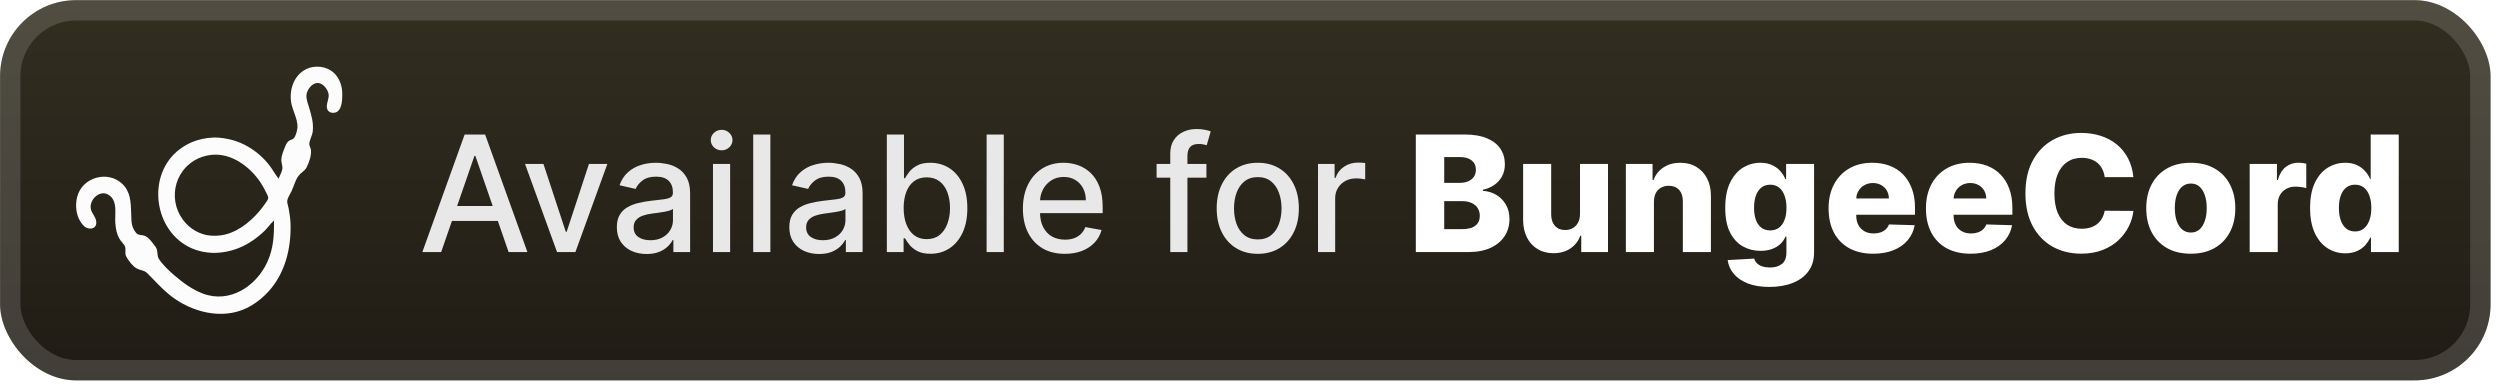 <svg width="263" height="41" viewBox="0 0 263 41" fill="none" xmlns="http://www.w3.org/2000/svg">
<rect x="0.007" y="0.015" width="262.001" height="40.001" rx="8" fill="url(#paint0_linear_31_14)"/>
<g filter="url(#filter0_d_31_14)">
<path fill-rule="evenodd" clip-rule="evenodd" d="M28.803 18.071C28.962 18.318 29.12 18.566 29.302 18.796C29.34 18.705 29.384 18.613 29.427 18.52C29.539 18.282 29.654 18.038 29.699 17.789C29.731 17.606 29.692 17.427 29.652 17.248C29.62 17.104 29.588 16.96 29.593 16.814C29.608 16.377 29.793 15.924 29.962 15.511C29.986 15.451 30.01 15.392 30.033 15.335C30.118 15.123 30.244 14.911 30.442 14.787C30.499 14.752 30.565 14.727 30.631 14.703C30.727 14.667 30.824 14.631 30.894 14.56C31.109 14.341 31.264 13.746 31.289 13.447C31.334 12.924 31.131 12.357 30.937 11.816C30.844 11.554 30.752 11.298 30.692 11.055C30.344 9.663 30.82 8.002 32.149 7.305C33.138 6.786 34.517 6.971 35.269 7.814C35.798 8.409 36.008 9.144 36.008 9.922C36.008 10.448 35.979 11.352 35.524 11.717C35.24 11.945 34.667 11.928 34.478 11.589C34.309 11.285 34.394 10.958 34.479 10.628C34.546 10.37 34.613 10.111 34.561 9.859C34.451 9.336 33.915 8.655 33.319 8.736C32.846 8.801 32.477 9.255 32.315 9.671C32.137 10.127 32.291 10.606 32.437 11.059C32.464 11.143 32.49 11.225 32.514 11.307L32.52 11.325C32.767 12.158 33.001 12.948 32.901 13.824C32.876 14.04 32.798 14.249 32.721 14.456C32.639 14.674 32.558 14.891 32.54 15.114C32.53 15.239 32.578 15.362 32.626 15.487C32.667 15.592 32.708 15.698 32.715 15.807C32.752 16.415 32.537 17.024 32.276 17.569C32.158 17.815 31.974 17.969 31.786 18.124C31.647 18.239 31.506 18.356 31.391 18.513C31.175 18.806 31.04 19.17 30.907 19.526C30.84 19.707 30.773 19.887 30.697 20.055C30.646 20.167 30.584 20.279 30.521 20.393C30.401 20.61 30.279 20.832 30.227 21.062C30.187 21.239 30.248 21.461 30.303 21.665C30.327 21.752 30.35 21.836 30.363 21.911C30.464 22.465 30.553 23.047 30.566 23.61C30.626 26.131 30.005 28.706 28.279 30.628C27.744 31.224 27.113 31.746 26.424 32.157C23.861 33.685 20.653 33.02 18.326 31.391C17.52 30.826 16.86 30.144 16.192 29.453C15.964 29.217 15.736 28.98 15.5 28.747C15.294 28.543 15.067 28.477 14.834 28.41C14.681 28.365 14.526 28.32 14.372 28.235C13.956 28.005 13.493 27.395 13.276 26.977C13.179 26.79 13.187 26.598 13.194 26.41C13.201 26.248 13.207 26.09 13.148 25.939C13.082 25.769 12.954 25.617 12.826 25.465C12.73 25.353 12.636 25.24 12.567 25.121C12.271 24.609 12.172 24.035 12.131 23.453C12.115 23.218 12.122 22.964 12.13 22.704C12.155 21.86 12.182 20.958 11.399 20.483C10.502 19.939 9.412 20.985 9.545 21.911C9.584 22.182 9.712 22.395 9.839 22.605C9.991 22.859 10.142 23.11 10.132 23.453C10.122 23.821 9.868 24.044 9.501 24.045C9.015 24.046 8.712 23.709 8.469 23.327C7.983 22.56 7.9 21.55 8.126 20.684C8.653 18.656 11.324 17.889 12.854 19.334C13.719 20.151 13.758 21.22 13.797 22.32C13.799 22.352 13.8 22.383 13.801 22.415C13.805 22.517 13.807 22.615 13.809 22.711C13.825 23.376 13.837 23.909 14.313 24.491C14.469 24.683 14.673 24.709 14.885 24.736C15.02 24.753 15.157 24.771 15.289 24.831C15.587 24.967 15.82 25.262 16.03 25.527C16.074 25.582 16.116 25.636 16.158 25.687C16.305 25.866 16.456 26.057 16.511 26.285C16.54 26.403 16.55 26.52 16.561 26.636C16.581 26.852 16.6 27.063 16.731 27.261C17.163 27.914 17.798 28.499 18.389 29.006C19.28 29.771 20.224 30.456 21.331 30.879C24.159 31.959 26.962 30.118 28.131 27.544C28.78 26.114 28.837 24.735 28.828 23.201C28.622 23.376 28.444 23.589 28.266 23.802C28.12 23.974 27.975 24.148 27.815 24.301C27.041 25.043 26.182 25.645 25.19 26.061C24.297 26.435 23.313 26.622 22.343 26.599C21.617 26.582 20.858 26.419 20.192 26.131C16.146 24.384 15.342 18.358 18.927 15.682C19.455 15.288 20.038 14.977 20.667 14.778C21.442 14.533 22.26 14.422 23.071 14.489C24.12 14.577 25.128 14.876 26.044 15.398C26.91 15.891 27.692 16.566 28.307 17.349C28.488 17.579 28.646 17.825 28.803 18.071ZM20.414 16.898C20.954 16.561 21.584 16.364 22.217 16.293C24.306 16.057 26.264 17.503 27.372 19.142C27.616 19.504 27.821 19.884 28.012 20.275C28.026 20.302 28.04 20.33 28.055 20.359C28.131 20.508 28.221 20.683 28.211 20.841C28.202 20.988 28.099 21.131 28.01 21.254C27.996 21.274 27.982 21.294 27.968 21.313C27.751 21.624 27.529 21.938 27.282 22.226C26.239 23.442 24.786 24.584 23.134 24.771C22.53 24.84 21.913 24.81 21.331 24.624C20.825 24.462 20.343 24.198 19.939 23.856C17.706 21.961 17.903 18.466 20.414 16.898Z" fill="#FCFCFC"/>
</g>
<g filter="url(#filter1_d_31_14)">
<path d="M46.411 26.516H44.431L48.88 14.152H51.035L55.484 26.516H53.504L50.009 16.398H49.912L46.411 26.516ZM46.743 21.674H53.166V23.244H46.743V21.674ZM63.895 17.243L60.533 26.516H58.601L55.233 17.243H57.17L59.519 24.379H59.615L61.958 17.243H63.895ZM68.025 26.721C67.437 26.721 66.906 26.613 66.431 26.395C65.956 26.174 65.58 25.854 65.302 25.435C65.028 25.017 64.892 24.504 64.892 23.896C64.892 23.373 64.992 22.942 65.193 22.604C65.395 22.266 65.666 21.998 66.008 21.801C66.35 21.604 66.733 21.455 67.155 21.355C67.578 21.254 68.009 21.177 68.447 21.125C69.003 21.061 69.454 21.008 69.8 20.968C70.146 20.924 70.397 20.853 70.554 20.757C70.711 20.66 70.79 20.503 70.79 20.286V20.244C70.79 19.716 70.641 19.308 70.343 19.018C70.049 18.728 69.61 18.584 69.027 18.584C68.419 18.584 67.94 18.718 67.59 18.988C67.244 19.254 67.004 19.549 66.872 19.875L65.175 19.489C65.376 18.926 65.67 18.471 66.057 18.125C66.447 17.775 66.896 17.521 67.403 17.364C67.91 17.203 68.443 17.123 69.003 17.123C69.373 17.123 69.765 17.167 70.18 17.255C70.599 17.34 70.989 17.497 71.351 17.726C71.717 17.956 72.017 18.284 72.251 18.71C72.484 19.133 72.601 19.682 72.601 20.358V26.516H70.838V25.248H70.766C70.649 25.482 70.474 25.711 70.24 25.936C70.007 26.162 69.707 26.349 69.341 26.498C68.975 26.647 68.536 26.721 68.025 26.721ZM68.417 25.272C68.916 25.272 69.343 25.174 69.697 24.977C70.055 24.779 70.327 24.522 70.512 24.204C70.701 23.882 70.796 23.538 70.796 23.172V21.976C70.731 22.041 70.606 22.101 70.421 22.157C70.24 22.21 70.033 22.256 69.8 22.296C69.566 22.332 69.339 22.367 69.117 22.399C68.896 22.427 68.711 22.451 68.562 22.471C68.212 22.516 67.892 22.59 67.602 22.695C67.316 22.799 67.087 22.95 66.914 23.147C66.745 23.341 66.66 23.598 66.66 23.92C66.66 24.367 66.825 24.705 67.155 24.934C67.485 25.16 67.906 25.272 68.417 25.272ZM75.005 26.516V17.243H76.81V26.516H75.005ZM75.916 15.813C75.603 15.813 75.333 15.708 75.108 15.499C74.886 15.285 74.775 15.032 74.775 14.738C74.775 14.44 74.886 14.187 75.108 13.977C75.333 13.764 75.603 13.657 75.916 13.657C76.23 13.657 76.498 13.764 76.719 13.977C76.945 14.187 77.058 14.44 77.058 14.738C77.058 15.032 76.945 15.285 76.719 15.499C76.498 15.708 76.23 15.813 75.916 15.813ZM81.043 14.152V26.516H79.238V14.152H81.043ZM86.17 26.721C85.583 26.721 85.051 26.613 84.576 26.395C84.102 26.174 83.725 25.854 83.448 25.435C83.174 25.017 83.037 24.504 83.037 23.896C83.037 23.373 83.138 22.942 83.339 22.604C83.54 22.266 83.812 21.998 84.154 21.801C84.496 21.604 84.878 21.455 85.301 21.355C85.724 21.254 86.154 21.177 86.593 21.125C87.148 21.061 87.599 21.008 87.945 20.968C88.291 20.924 88.543 20.853 88.7 20.757C88.857 20.66 88.935 20.503 88.935 20.286V20.244C88.935 19.716 88.786 19.308 88.488 19.018C88.195 18.728 87.756 18.584 87.172 18.584C86.565 18.584 86.086 18.718 85.736 18.988C85.389 19.254 85.15 19.549 85.017 19.875L83.321 19.489C83.522 18.926 83.816 18.471 84.202 18.125C84.593 17.775 85.041 17.521 85.548 17.364C86.055 17.203 86.589 17.123 87.148 17.123C87.519 17.123 87.911 17.167 88.325 17.255C88.744 17.34 89.134 17.497 89.497 17.726C89.863 17.956 90.163 18.284 90.396 18.71C90.629 19.133 90.746 19.682 90.746 20.358V26.516H88.983V25.248H88.911C88.794 25.482 88.619 25.711 88.386 25.936C88.152 26.162 87.853 26.349 87.486 26.498C87.12 26.647 86.681 26.721 86.17 26.721ZM86.563 25.272C87.062 25.272 87.488 25.174 87.842 24.977C88.201 24.779 88.472 24.522 88.657 24.204C88.847 23.882 88.941 23.538 88.941 23.172V21.976C88.877 22.041 88.752 22.101 88.567 22.157C88.386 22.21 88.178 22.256 87.945 22.296C87.712 22.332 87.484 22.367 87.263 22.399C87.042 22.427 86.856 22.451 86.707 22.471C86.357 22.516 86.037 22.59 85.748 22.695C85.462 22.799 85.233 22.95 85.059 23.147C84.89 23.341 84.806 23.598 84.806 23.92C84.806 24.367 84.971 24.705 85.301 24.934C85.631 25.16 86.052 25.272 86.563 25.272ZM93.295 26.516V14.152H95.1V18.747H95.209C95.314 18.553 95.465 18.33 95.662 18.076C95.859 17.823 96.133 17.602 96.483 17.412C96.833 17.219 97.296 17.123 97.871 17.123C98.62 17.123 99.288 17.312 99.876 17.69C100.463 18.068 100.924 18.614 101.258 19.326C101.596 20.038 101.765 20.896 101.765 21.898C101.765 22.9 101.598 23.759 101.264 24.476C100.93 25.188 100.471 25.737 99.888 26.124C99.304 26.506 98.638 26.697 97.889 26.697C97.326 26.697 96.865 26.603 96.507 26.413C96.153 26.224 95.875 26.003 95.674 25.749C95.473 25.496 95.318 25.27 95.209 25.073H95.058V26.516H93.295ZM95.064 21.88C95.064 22.532 95.159 23.103 95.348 23.594C95.537 24.085 95.811 24.47 96.169 24.747C96.527 25.021 96.966 25.158 97.485 25.158C98.024 25.158 98.475 25.015 98.837 24.729C99.199 24.439 99.473 24.047 99.658 23.552C99.847 23.057 99.942 22.5 99.942 21.88C99.942 21.268 99.849 20.719 99.664 20.232C99.483 19.745 99.21 19.36 98.843 19.078C98.481 18.797 98.028 18.656 97.485 18.656C96.962 18.656 96.519 18.791 96.157 19.06C95.799 19.33 95.527 19.706 95.342 20.189C95.157 20.672 95.064 21.236 95.064 21.88ZM105.597 14.152V26.516H103.792V14.152H105.597ZM112.022 26.703C111.108 26.703 110.321 26.508 109.661 26.118C109.005 25.723 108.498 25.17 108.14 24.457C107.786 23.741 107.609 22.902 107.609 21.94C107.609 20.99 107.786 20.153 108.14 19.429C108.498 18.704 108.997 18.139 109.637 17.732C110.281 17.326 111.034 17.123 111.895 17.123C112.418 17.123 112.925 17.209 113.416 17.382C113.907 17.555 114.348 17.827 114.738 18.197C115.129 18.567 115.437 19.048 115.662 19.64C115.888 20.228 116 20.942 116 21.783V22.423H108.629V21.071H114.231C114.231 20.596 114.135 20.175 113.942 19.809C113.748 19.439 113.477 19.147 113.127 18.934C112.781 18.72 112.374 18.614 111.907 18.614C111.4 18.614 110.957 18.738 110.579 18.988C110.205 19.233 109.915 19.555 109.71 19.954C109.508 20.348 109.408 20.777 109.408 21.24V22.296C109.408 22.916 109.517 23.443 109.734 23.878C109.955 24.313 110.263 24.645 110.658 24.874C111.052 25.099 111.513 25.212 112.04 25.212C112.382 25.212 112.694 25.164 112.976 25.067C113.257 24.967 113.501 24.818 113.706 24.62C113.911 24.423 114.068 24.18 114.177 23.89L115.885 24.198C115.749 24.701 115.503 25.142 115.149 25.52C114.799 25.894 114.358 26.186 113.827 26.395C113.3 26.601 112.698 26.703 112.022 26.703ZM126.915 17.243V18.692H121.675V17.243H126.915ZM123.112 26.516V16.169C123.112 15.589 123.238 15.108 123.492 14.726C123.746 14.34 124.082 14.052 124.5 13.863C124.919 13.669 125.374 13.573 125.865 13.573C126.227 13.573 126.537 13.603 126.794 13.663C127.052 13.72 127.243 13.772 127.368 13.82L126.945 15.281C126.861 15.257 126.752 15.229 126.619 15.197C126.486 15.161 126.325 15.143 126.136 15.143C125.698 15.143 125.384 15.251 125.194 15.469C125.009 15.686 124.917 16 124.917 16.41V26.516H123.112ZM132.318 26.703C131.449 26.703 130.69 26.504 130.042 26.105C129.394 25.707 128.891 25.15 128.533 24.433C128.175 23.717 127.996 22.88 127.996 21.922C127.996 20.96 128.175 20.119 128.533 19.398C128.891 18.678 129.394 18.119 130.042 17.72C130.69 17.322 131.449 17.123 132.318 17.123C133.187 17.123 133.946 17.322 134.594 17.72C135.242 18.119 135.745 18.678 136.103 19.398C136.461 20.119 136.64 20.96 136.64 21.922C136.64 22.88 136.461 23.717 136.103 24.433C135.745 25.15 135.242 25.707 134.594 26.105C133.946 26.504 133.187 26.703 132.318 26.703ZM132.324 25.188C132.888 25.188 133.354 25.039 133.725 24.741C134.095 24.443 134.369 24.047 134.546 23.552C134.727 23.057 134.817 22.512 134.817 21.916C134.817 21.324 134.727 20.781 134.546 20.286C134.369 19.787 134.095 19.386 133.725 19.085C133.354 18.783 132.888 18.632 132.324 18.632C131.757 18.632 131.286 18.783 130.911 19.085C130.541 19.386 130.265 19.787 130.084 20.286C129.907 20.781 129.819 21.324 129.819 21.916C129.819 22.512 129.907 23.057 130.084 23.552C130.265 24.047 130.541 24.443 130.911 24.741C131.286 25.039 131.757 25.188 132.324 25.188ZM138.655 26.516V17.243H140.4V18.716H140.497C140.666 18.217 140.963 17.825 141.39 17.539C141.821 17.249 142.308 17.105 142.851 17.105C142.964 17.105 143.096 17.108 143.249 17.116C143.406 17.125 143.529 17.135 143.618 17.147V18.873C143.545 18.853 143.416 18.831 143.231 18.807C143.046 18.779 142.861 18.765 142.676 18.765C142.249 18.765 141.869 18.855 141.535 19.036C141.205 19.213 140.943 19.461 140.75 19.779C140.557 20.093 140.46 20.451 140.46 20.853V26.516H138.655Z" fill="#E8E8E8"/>
<path d="M148.944 26.516V14.152H154.1C155.025 14.152 155.8 14.283 156.424 14.545C157.052 14.806 157.523 15.173 157.836 15.643C158.154 16.114 158.313 16.66 158.313 17.279C158.313 17.75 158.215 18.171 158.018 18.541C157.82 18.907 157.549 19.211 157.203 19.453C156.856 19.694 156.456 19.863 156.001 19.96V20.081C156.5 20.105 156.961 20.24 157.384 20.485C157.81 20.731 158.152 21.073 158.41 21.511C158.668 21.946 158.796 22.461 158.796 23.057C158.796 23.721 158.627 24.315 158.289 24.838C157.951 25.357 157.462 25.767 156.822 26.069C156.182 26.367 155.406 26.516 154.492 26.516H148.944ZM151.932 24.107H153.78C154.428 24.107 154.904 23.985 155.21 23.739C155.52 23.494 155.675 23.151 155.675 22.713C155.675 22.395 155.601 22.121 155.452 21.892C155.303 21.658 155.092 21.479 154.818 21.355C154.544 21.226 154.216 21.161 153.834 21.161H151.932V24.107ZM151.932 19.235H153.586C153.912 19.235 154.202 19.181 154.456 19.073C154.709 18.964 154.906 18.807 155.047 18.602C155.192 18.396 155.265 18.149 155.265 17.859C155.265 17.445 155.118 17.119 154.824 16.881C154.53 16.644 154.134 16.525 153.635 16.525H151.932V19.235ZM166.216 22.514V17.243H169.162V26.516H166.348V24.79H166.252C166.047 25.357 165.697 25.808 165.201 26.142C164.71 26.472 164.117 26.637 163.421 26.637C162.789 26.637 162.233 26.492 161.754 26.202C161.275 25.912 160.903 25.508 160.638 24.989C160.372 24.465 160.237 23.854 160.233 23.154V17.243H163.185V22.574C163.189 23.077 163.322 23.473 163.584 23.763C163.845 24.053 164.201 24.198 164.652 24.198C164.946 24.198 165.21 24.134 165.443 24.005C165.68 23.872 165.868 23.681 166.004 23.431C166.145 23.178 166.216 22.872 166.216 22.514ZM173.993 21.228V26.516H171.041V17.243H173.848V18.946H173.95C174.156 18.378 174.506 17.933 175.001 17.612C175.496 17.286 176.086 17.123 176.77 17.123C177.422 17.123 177.987 17.27 178.466 17.563C178.949 17.853 179.323 18.259 179.589 18.783C179.859 19.302 179.991 19.91 179.987 20.606V26.516H177.035V21.185C177.039 20.67 176.909 20.268 176.643 19.978C176.381 19.688 176.017 19.543 175.55 19.543C175.24 19.543 174.967 19.612 174.729 19.749C174.496 19.881 174.315 20.073 174.186 20.322C174.061 20.572 173.997 20.873 173.993 21.228ZM186.138 30.186C185.256 30.186 184.502 30.064 183.874 29.818C183.246 29.573 182.753 29.237 182.395 28.81C182.036 28.384 181.821 27.901 181.749 27.361L184.544 27.204C184.596 27.393 184.693 27.558 184.834 27.699C184.978 27.84 185.166 27.949 185.395 28.025C185.628 28.102 185.902 28.14 186.216 28.14C186.711 28.14 187.12 28.019 187.442 27.778C187.768 27.54 187.931 27.124 187.931 26.528V24.898H187.828C187.711 25.184 187.534 25.439 187.297 25.665C187.059 25.89 186.763 26.067 186.409 26.196C186.059 26.325 185.657 26.389 185.202 26.389C184.526 26.389 183.906 26.232 183.342 25.918C182.783 25.6 182.334 25.109 181.996 24.445C181.662 23.777 181.495 22.918 181.495 21.868C181.495 20.785 181.668 19.893 182.014 19.193C182.36 18.489 182.813 17.968 183.373 17.63C183.936 17.292 184.542 17.123 185.19 17.123C185.677 17.123 186.093 17.207 186.439 17.376C186.79 17.541 187.077 17.754 187.303 18.016C187.528 18.278 187.699 18.549 187.816 18.831H187.9V17.243H190.84V26.552C190.84 27.337 190.643 27.999 190.249 28.538C189.854 29.078 189.303 29.486 188.595 29.764C187.886 30.046 187.067 30.186 186.138 30.186ZM186.228 24.24C186.586 24.24 186.892 24.145 187.146 23.956C187.399 23.767 187.594 23.496 187.731 23.141C187.868 22.787 187.937 22.363 187.937 21.868C187.937 21.364 187.868 20.932 187.731 20.57C187.598 20.203 187.403 19.922 187.146 19.724C186.892 19.527 186.586 19.429 186.228 19.429C185.862 19.429 185.552 19.529 185.298 19.73C185.045 19.932 184.852 20.215 184.719 20.582C184.59 20.944 184.526 21.373 184.526 21.868C184.526 22.363 184.592 22.787 184.725 23.141C184.858 23.496 185.049 23.767 185.298 23.956C185.552 24.145 185.862 24.24 186.228 24.24ZM197.057 26.691C196.087 26.691 195.25 26.5 194.545 26.118C193.845 25.731 193.306 25.182 192.928 24.47C192.553 23.753 192.366 22.902 192.366 21.916C192.366 20.958 192.555 20.121 192.934 19.404C193.312 18.684 193.845 18.125 194.533 17.726C195.222 17.324 196.033 17.123 196.966 17.123C197.626 17.123 198.23 17.225 198.777 17.43C199.325 17.636 199.798 17.94 200.196 18.342C200.594 18.744 200.904 19.241 201.126 19.833C201.347 20.421 201.458 21.095 201.458 21.855V22.592H193.398V20.878H198.711C198.707 20.564 198.632 20.284 198.488 20.038C198.343 19.793 198.143 19.602 197.89 19.465C197.64 19.324 197.353 19.254 197.027 19.254C196.697 19.254 196.401 19.328 196.139 19.477C195.878 19.622 195.67 19.821 195.517 20.075C195.364 20.324 195.284 20.608 195.276 20.926V22.671C195.276 23.049 195.35 23.381 195.499 23.667C195.648 23.948 195.86 24.168 196.133 24.325C196.407 24.482 196.733 24.56 197.111 24.56C197.373 24.56 197.61 24.524 197.824 24.451C198.037 24.379 198.22 24.272 198.373 24.131C198.526 23.991 198.641 23.817 198.717 23.612L201.428 23.691C201.315 24.299 201.067 24.828 200.685 25.279C200.307 25.725 199.81 26.073 199.194 26.323C198.578 26.568 197.866 26.691 197.057 26.691ZM207.3 26.691C206.33 26.691 205.493 26.5 204.789 26.118C204.088 25.731 203.549 25.182 203.171 24.47C202.796 23.753 202.609 22.902 202.609 21.916C202.609 20.958 202.798 20.121 203.177 19.404C203.555 18.684 204.088 18.125 204.777 17.726C205.465 17.324 206.276 17.123 207.209 17.123C207.869 17.123 208.473 17.225 209.021 17.43C209.568 17.636 210.041 17.94 210.439 18.342C210.838 18.744 211.148 19.241 211.369 19.833C211.59 20.421 211.701 21.095 211.701 21.855V22.592H203.642V20.878H208.954C208.95 20.564 208.876 20.284 208.731 20.038C208.586 19.793 208.387 19.602 208.133 19.465C207.884 19.324 207.596 19.254 207.27 19.254C206.94 19.254 206.644 19.328 206.382 19.477C206.121 19.622 205.914 19.821 205.761 20.075C205.608 20.324 205.527 20.608 205.519 20.926V22.671C205.519 23.049 205.594 23.381 205.742 23.667C205.891 23.948 206.103 24.168 206.376 24.325C206.65 24.482 206.976 24.56 207.354 24.56C207.616 24.56 207.853 24.524 208.067 24.451C208.28 24.379 208.463 24.272 208.616 24.131C208.769 23.991 208.884 23.817 208.96 23.612L211.671 23.691C211.558 24.299 211.311 24.828 210.928 25.279C210.55 25.725 210.053 26.073 209.437 26.323C208.821 26.568 208.109 26.691 207.3 26.691ZM224.431 18.632H221.413C221.373 18.322 221.29 18.042 221.165 17.793C221.041 17.543 220.876 17.33 220.67 17.153C220.465 16.976 220.222 16.841 219.94 16.748C219.662 16.652 219.354 16.603 219.016 16.603C218.417 16.603 217.899 16.75 217.465 17.044C217.034 17.338 216.702 17.762 216.469 18.318C216.239 18.873 216.124 19.545 216.124 20.334C216.124 21.155 216.241 21.843 216.475 22.399C216.712 22.95 217.044 23.367 217.471 23.648C217.901 23.926 218.41 24.065 218.998 24.065C219.328 24.065 219.628 24.023 219.898 23.938C220.171 23.854 220.411 23.731 220.616 23.57C220.825 23.405 220.996 23.206 221.129 22.972C221.266 22.735 221.361 22.467 221.413 22.169L224.431 22.188C224.379 22.735 224.22 23.274 223.954 23.805C223.693 24.337 223.333 24.822 222.874 25.26C222.415 25.695 221.856 26.041 221.196 26.299C220.539 26.556 219.787 26.685 218.938 26.685C217.819 26.685 216.817 26.44 215.931 25.949C215.05 25.453 214.354 24.733 213.843 23.787C213.331 22.842 213.076 21.691 213.076 20.334C213.076 18.974 213.335 17.821 213.855 16.875C214.374 15.929 215.076 15.211 215.961 14.72C216.847 14.229 217.839 13.983 218.938 13.983C219.686 13.983 220.379 14.088 221.014 14.297C221.65 14.503 222.21 14.804 222.693 15.203C223.176 15.597 223.568 16.082 223.87 16.658C224.172 17.233 224.359 17.891 224.431 18.632ZM230.47 26.691C229.496 26.691 228.659 26.492 227.958 26.093C227.262 25.691 226.725 25.132 226.347 24.415C225.972 23.695 225.785 22.86 225.785 21.91C225.785 20.956 225.972 20.121 226.347 19.404C226.725 18.684 227.262 18.125 227.958 17.726C228.659 17.324 229.496 17.123 230.47 17.123C231.444 17.123 232.279 17.324 232.975 17.726C233.675 18.125 234.213 18.684 234.587 19.404C234.965 20.121 235.154 20.956 235.154 21.91C235.154 22.86 234.965 23.695 234.587 24.415C234.213 25.132 233.675 25.691 232.975 26.093C232.279 26.492 231.444 26.691 230.47 26.691ZM230.488 24.463C230.842 24.463 231.142 24.355 231.387 24.137C231.633 23.92 231.82 23.618 231.949 23.232C232.082 22.846 232.148 22.399 232.148 21.892C232.148 21.377 232.082 20.926 231.949 20.54C231.82 20.153 231.633 19.851 231.387 19.634C231.142 19.417 230.842 19.308 230.488 19.308C230.122 19.308 229.812 19.417 229.558 19.634C229.309 19.851 229.117 20.153 228.985 20.54C228.856 20.926 228.791 21.377 228.791 21.892C228.791 22.399 228.856 22.846 228.985 23.232C229.117 23.618 229.309 23.92 229.558 24.137C229.812 24.355 230.122 24.463 230.488 24.463ZM236.667 26.516V17.243H239.534V18.934H239.631C239.8 18.322 240.076 17.867 240.458 17.569C240.84 17.267 241.285 17.116 241.792 17.116C241.929 17.116 242.07 17.127 242.215 17.147C242.359 17.163 242.494 17.189 242.619 17.225V19.791C242.478 19.743 242.293 19.704 242.064 19.676C241.838 19.648 241.637 19.634 241.46 19.634C241.11 19.634 240.794 19.712 240.512 19.869C240.234 20.022 240.015 20.238 239.854 20.515C239.697 20.789 239.619 21.111 239.619 21.481V26.516H236.667ZM246.727 26.649C246.043 26.649 245.421 26.472 244.862 26.118C244.302 25.763 243.856 25.232 243.522 24.524C243.188 23.816 243.021 22.936 243.021 21.886C243.021 20.795 243.194 19.898 243.54 19.193C243.886 18.489 244.339 17.968 244.898 17.63C245.461 17.292 246.067 17.123 246.715 17.123C247.202 17.123 247.619 17.207 247.965 17.376C248.311 17.541 248.597 17.754 248.822 18.016C249.047 18.278 249.218 18.549 249.335 18.831H249.396V14.152H252.348V26.516H249.426V25.013H249.335C249.21 25.299 249.033 25.566 248.804 25.816C248.574 26.065 248.287 26.267 247.941 26.419C247.599 26.572 247.194 26.649 246.727 26.649ZM247.753 24.349C248.112 24.349 248.418 24.248 248.671 24.047C248.925 23.842 249.12 23.554 249.257 23.184C249.394 22.813 249.462 22.379 249.462 21.88C249.462 21.373 249.394 20.936 249.257 20.57C249.124 20.203 248.929 19.922 248.671 19.724C248.418 19.527 248.112 19.429 247.753 19.429C247.387 19.429 247.077 19.529 246.824 19.73C246.57 19.932 246.377 20.215 246.244 20.582C246.115 20.948 246.051 21.381 246.051 21.88C246.051 22.379 246.117 22.813 246.25 23.184C246.383 23.554 246.574 23.842 246.824 24.047C247.077 24.248 247.387 24.349 247.753 24.349Z" fill="white"/>
</g>
<rect x="1.078" y="1.087" width="259.858" height="37.858" rx="6.929" stroke="white" stroke-opacity="0.15" stroke-width="2.143"/>
<defs>
<filter id="filter0_d_31_14" x="2.406" y="0.415" width="39.203" height="39.202" filterUnits="userSpaceOnUse" color-interpolation-filters="sRGB">
<feFlood flood-opacity="0" result="BackgroundImageFix"/>
<feColorMatrix in="SourceAlpha" type="matrix" values="0 0 0 0 0 0 0 0 0 0 0 0 0 0 0 0 0 0 127 0" result="hardAlpha"/>
<feOffset/>
<feGaussianBlur stdDeviation="2.8"/>
<feComposite in2="hardAlpha" operator="out"/>
<feColorMatrix type="matrix" values="0 0 0 0 0 0 0 0 0 0 0 0 0 0 0 0 0 0 0.25 0"/>
<feBlend mode="normal" in2="BackgroundImageFix" result="effect1_dropShadow_31_14"/>
<feBlend mode="normal" in="SourceGraphic" in2="effect1_dropShadow_31_14" result="shape"/>
</filter>
<filter id="filter1_d_31_14" x="38.294" y="3.802" width="221.429" height="32.429" filterUnits="userSpaceOnUse" color-interpolation-filters="sRGB">
<feFlood flood-opacity="0" result="BackgroundImageFix"/>
<feColorMatrix in="SourceAlpha" type="matrix" values="0 0 0 0 0 0 0 0 0 0 0 0 0 0 0 0 0 0 127 0" result="hardAlpha"/>
<feOffset/>
<feGaussianBlur stdDeviation="2.857"/>
<feComposite in2="hardAlpha" operator="out"/>
<feColorMatrix type="matrix" values="0 0 0 0 0 0 0 0 0 0 0 0 0 0 0 0 0 0 0.25 0"/>
<feBlend mode="normal" in2="BackgroundImageFix" result="effect1_dropShadow_31_14"/>
<feBlend mode="normal" in="SourceGraphic" in2="effect1_dropShadow_31_14" result="shape"/>
</filter>
<linearGradient id="paint0_linear_31_14" x1="131.007" y1="0.015" x2="131.007" y2="40.017" gradientUnits="userSpaceOnUse">
<stop stop-color="#322E20"/>
<stop offset="1" stop-color="#201C15"/>
</linearGradient>
</defs>
</svg>
